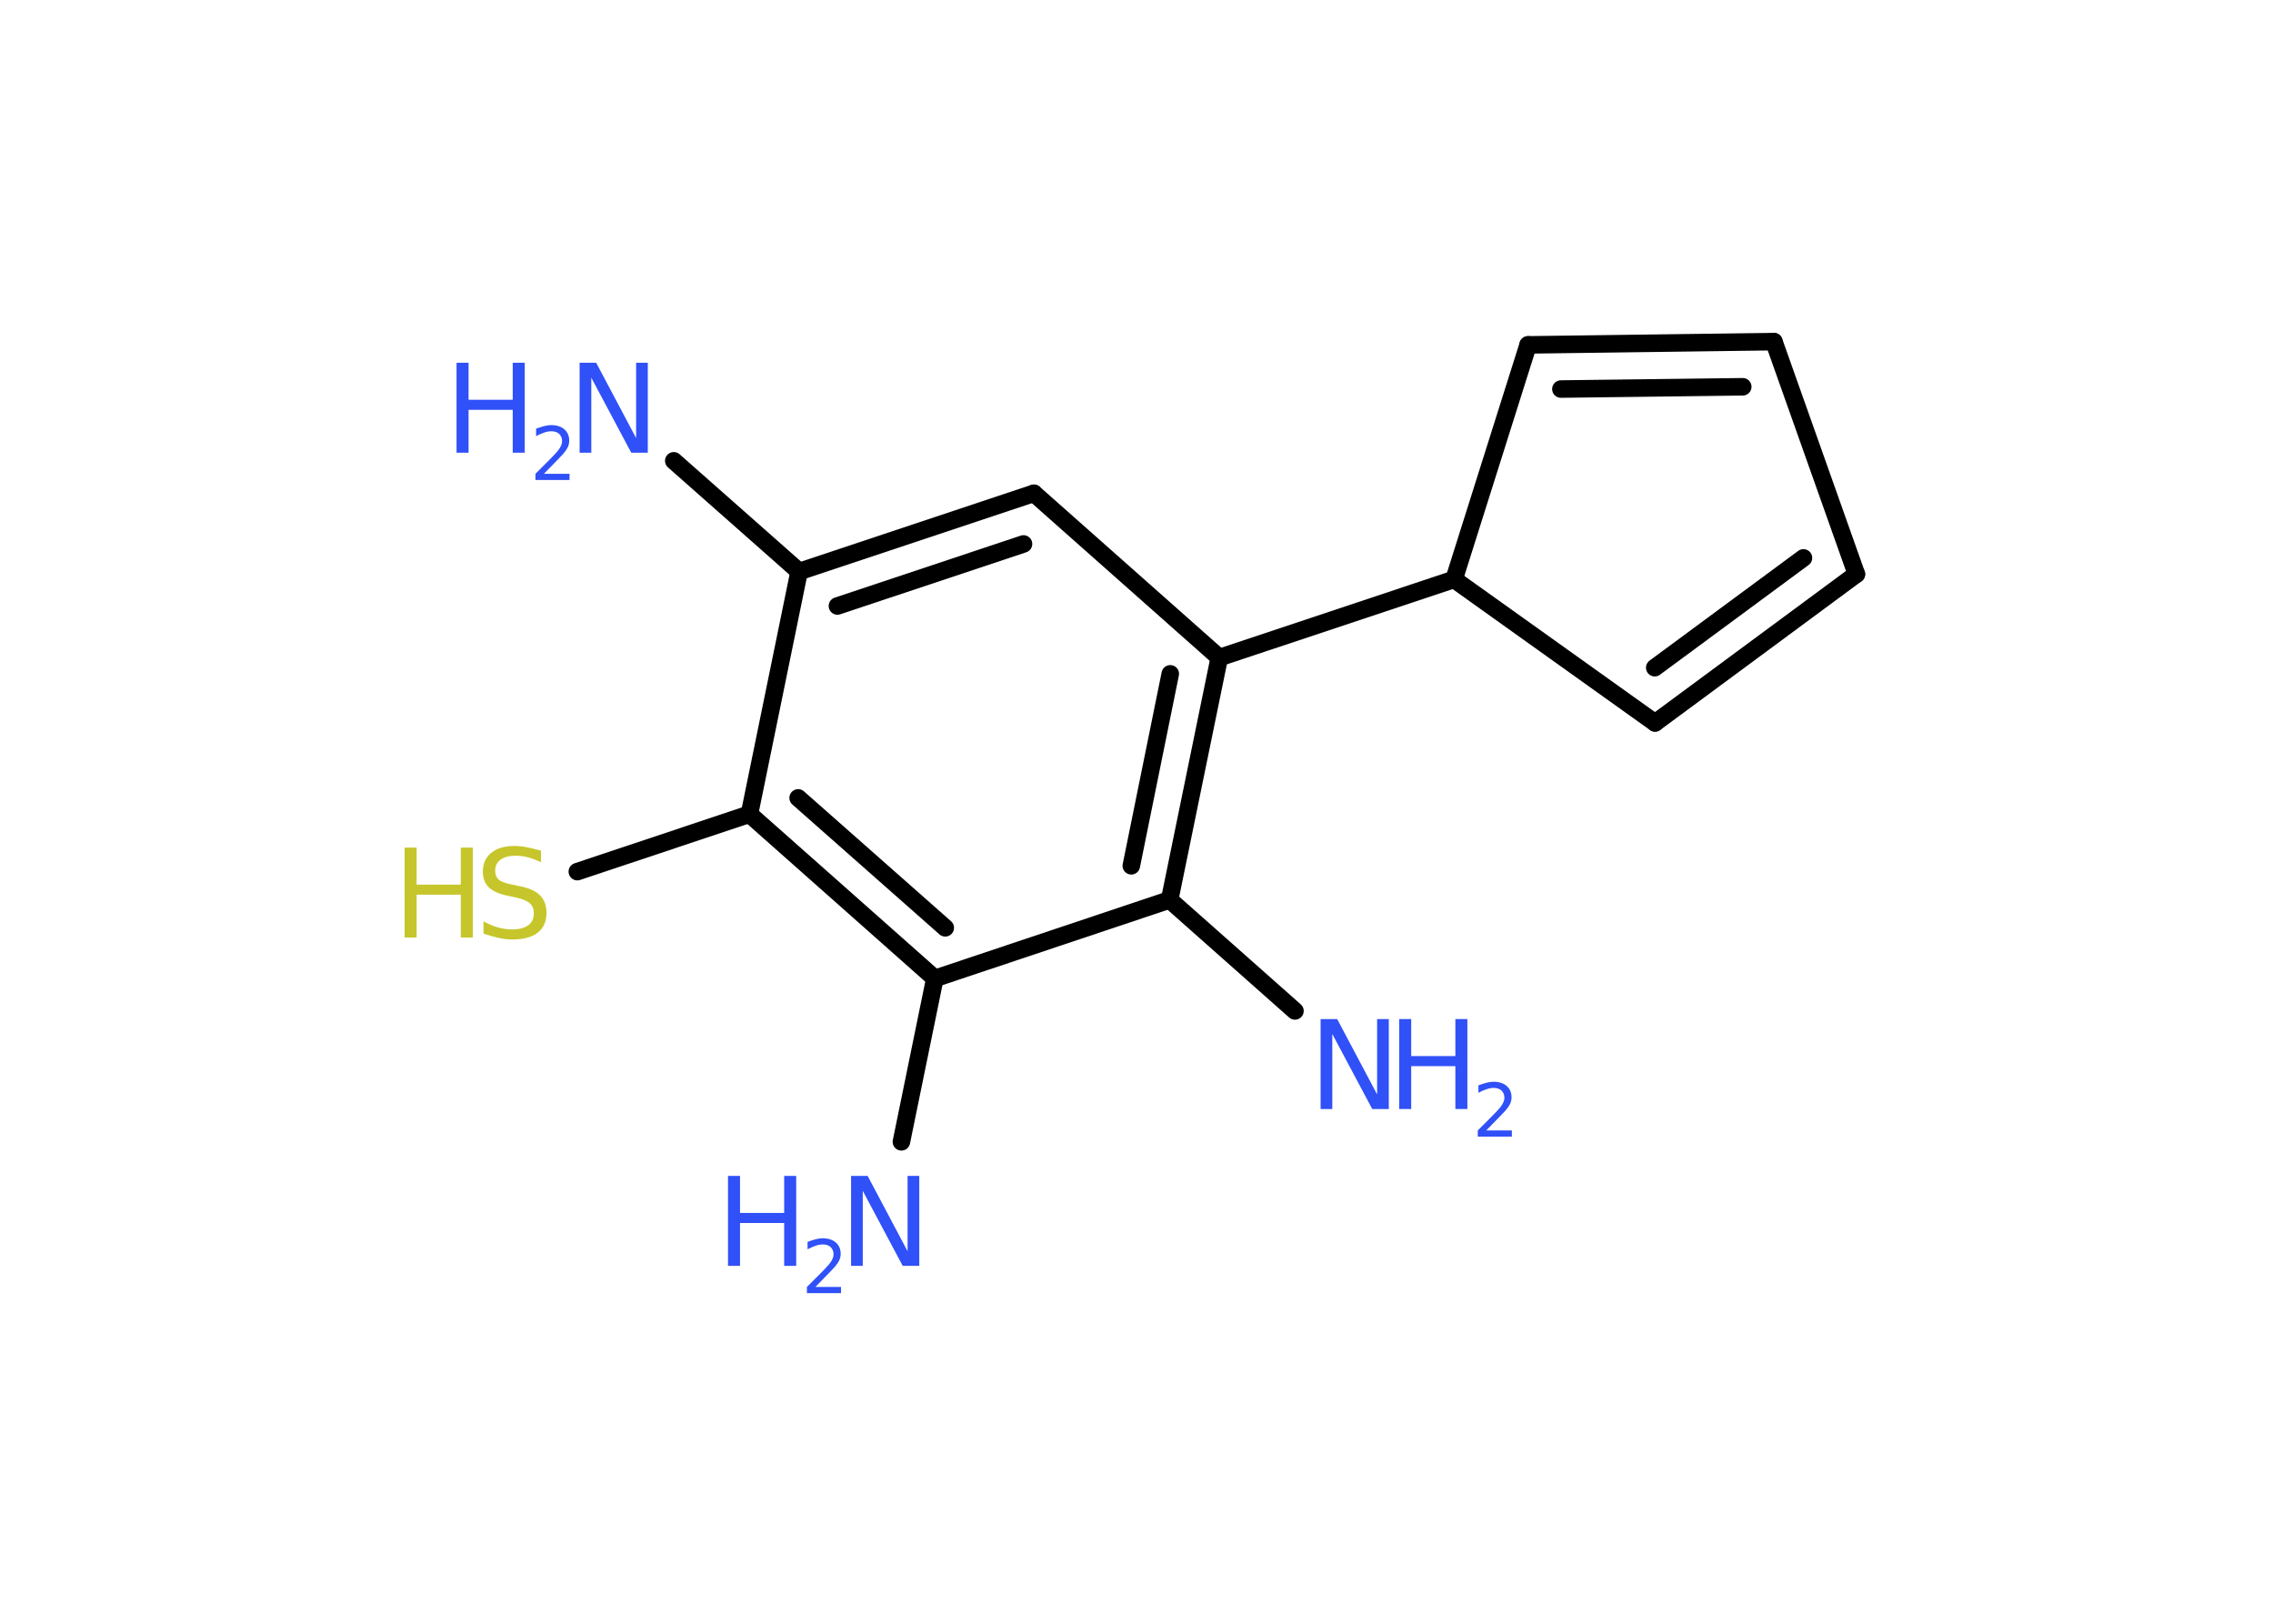 <?xml version='1.0' encoding='UTF-8'?>
<!DOCTYPE svg PUBLIC "-//W3C//DTD SVG 1.1//EN" "http://www.w3.org/Graphics/SVG/1.1/DTD/svg11.dtd">
<svg version='1.2' xmlns='http://www.w3.org/2000/svg' xmlns:xlink='http://www.w3.org/1999/xlink' width='70.0mm' height='50.0mm' viewBox='0 0 70.0 50.0'>
  <desc>Generated by the Chemistry Development Kit (http://github.com/cdk)</desc>
  <g stroke-linecap='round' stroke-linejoin='round' stroke='#000000' stroke-width='.54' fill='#3050F8'>
    <rect x='.0' y='.0' width='70.0' height='50.0' fill='#FFFFFF' stroke='none'/>
    <g id='mol1' class='mol'>
      <line id='mol1bnd1' class='bond' x1='20.75' y1='14.19' x2='24.61' y2='17.6'/>
      <g id='mol1bnd2' class='bond'>
        <line x1='31.84' y1='15.19' x2='24.61' y2='17.6'/>
        <line x1='31.52' y1='16.75' x2='25.79' y2='18.66'/>
      </g>
      <line id='mol1bnd3' class='bond' x1='31.84' y1='15.19' x2='37.55' y2='20.25'/>
      <line id='mol1bnd4' class='bond' x1='37.55' y1='20.25' x2='44.78' y2='17.84'/>
      <line id='mol1bnd5' class='bond' x1='44.78' y1='17.84' x2='50.97' y2='22.26'/>
      <g id='mol1bnd6' class='bond'>
        <line x1='50.97' y1='22.26' x2='57.17' y2='17.68'/>
        <line x1='50.96' y1='20.56' x2='55.54' y2='17.18'/>
      </g>
      <line id='mol1bnd7' class='bond' x1='57.17' y1='17.68' x2='54.63' y2='10.52'/>
      <g id='mol1bnd8' class='bond'>
        <line x1='54.63' y1='10.52' x2='47.06' y2='10.62'/>
        <line x1='53.67' y1='11.91' x2='48.07' y2='11.98'/>
      </g>
      <line id='mol1bnd9' class='bond' x1='44.78' y1='17.84' x2='47.06' y2='10.62'/>
      <g id='mol1bnd10' class='bond'>
        <line x1='36.02' y1='27.71' x2='37.55' y2='20.25'/>
        <line x1='34.84' y1='26.66' x2='36.04' y2='20.75'/>
      </g>
      <line id='mol1bnd11' class='bond' x1='36.02' y1='27.71' x2='39.88' y2='31.13'/>
      <line id='mol1bnd12' class='bond' x1='36.02' y1='27.71' x2='28.79' y2='30.13'/>
      <line id='mol1bnd13' class='bond' x1='28.79' y1='30.13' x2='27.76' y2='35.16'/>
      <g id='mol1bnd14' class='bond'>
        <line x1='23.08' y1='25.07' x2='28.79' y2='30.13'/>
        <line x1='24.58' y1='24.57' x2='29.11' y2='28.57'/>
      </g>
      <line id='mol1bnd15' class='bond' x1='24.61' y1='17.6' x2='23.08' y2='25.07'/>
      <line id='mol1bnd16' class='bond' x1='23.08' y1='25.07' x2='17.78' y2='26.84'/>
      <g id='mol1atm1' class='atom'>
        <path d='M17.86 11.17h.5l1.23 2.32v-2.32h.36v2.77h-.51l-1.23 -2.31v2.31h-.36v-2.77z' stroke='none'/>
        <path d='M14.06 11.17h.37v1.14h1.36v-1.14h.37v2.77h-.37v-1.32h-1.36v1.32h-.37v-2.77z' stroke='none'/>
        <path d='M16.76 14.59h.78v.19h-1.05v-.19q.13 -.13 .35 -.35q.22 -.22 .28 -.29q.11 -.12 .15 -.21q.04 -.08 .04 -.16q.0 -.13 -.09 -.22q-.09 -.08 -.24 -.08q-.11 .0 -.22 .04q-.12 .04 -.25 .11v-.23q.14 -.05 .25 -.08q.12 -.03 .21 -.03q.26 .0 .41 .13q.15 .13 .15 .35q.0 .1 -.04 .19q-.04 .09 -.14 .21q-.03 .03 -.18 .19q-.15 .15 -.42 .43z' stroke='none'/>
      </g>
      <g id='mol1atm11' class='atom'>
        <path d='M40.68 31.38h.5l1.23 2.32v-2.32h.36v2.77h-.51l-1.23 -2.31v2.31h-.36v-2.77z' stroke='none'/>
        <path d='M43.09 31.38h.37v1.14h1.36v-1.14h.37v2.77h-.37v-1.32h-1.36v1.32h-.37v-2.77z' stroke='none'/>
        <path d='M45.78 34.81h.78v.19h-1.05v-.19q.13 -.13 .35 -.35q.22 -.22 .28 -.29q.11 -.12 .15 -.21q.04 -.08 .04 -.16q.0 -.13 -.09 -.22q-.09 -.08 -.24 -.08q-.11 .0 -.22 .04q-.12 .04 -.25 .11v-.23q.14 -.05 .25 -.08q.12 -.03 .21 -.03q.26 .0 .41 .13q.15 .13 .15 .35q.0 .1 -.04 .19q-.04 .09 -.14 .21q-.03 .03 -.18 .19q-.15 .15 -.42 .43z' stroke='none'/>
      </g>
      <g id='mol1atm13' class='atom'>
        <path d='M26.22 36.21h.5l1.23 2.32v-2.32h.36v2.77h-.51l-1.23 -2.31v2.31h-.36v-2.77z' stroke='none'/>
        <path d='M22.42 36.21h.37v1.14h1.36v-1.14h.37v2.77h-.37v-1.32h-1.36v1.32h-.37v-2.77z' stroke='none'/>
        <path d='M25.12 39.63h.78v.19h-1.05v-.19q.13 -.13 .35 -.35q.22 -.22 .28 -.29q.11 -.12 .15 -.21q.04 -.08 .04 -.16q.0 -.13 -.09 -.22q-.09 -.08 -.24 -.08q-.11 .0 -.22 .04q-.12 .04 -.25 .11v-.23q.14 -.05 .25 -.08q.12 -.03 .21 -.03q.26 .0 .41 .13q.15 .13 .15 .35q.0 .1 -.04 .19q-.04 .09 -.14 .21q-.03 .03 -.18 .19q-.15 .15 -.42 .43z' stroke='none'/>
      </g>
      <g id='mol1atm15' class='atom'>
        <path d='M16.66 26.19v.36q-.21 -.1 -.4 -.15q-.19 -.05 -.37 -.05q-.31 .0 -.47 .12q-.17 .12 -.17 .34q.0 .18 .11 .28q.11 .09 .42 .15l.23 .05q.42 .08 .62 .28q.2 .2 .2 .54q.0 .4 -.27 .61q-.27 .21 -.79 .21q-.2 .0 -.42 -.05q-.22 -.05 -.46 -.13v-.38q.23 .13 .45 .19q.22 .06 .43 .06q.32 .0 .5 -.13q.17 -.13 .17 -.36q.0 -.21 -.13 -.32q-.13 -.11 -.41 -.17l-.23 -.05q-.42 -.08 -.61 -.26q-.19 -.18 -.19 -.49q.0 -.37 .26 -.58q.26 -.21 .71 -.21q.19 .0 .39 .04q.2 .04 .41 .1z' stroke='none' fill='#C6C62C'/>
        <path d='M12.46 26.1h.37v1.14h1.36v-1.14h.37v2.77h-.37v-1.32h-1.36v1.32h-.37v-2.77z' stroke='none' fill='#C6C62C'/>
      </g>
    </g>
  </g>
</svg>
